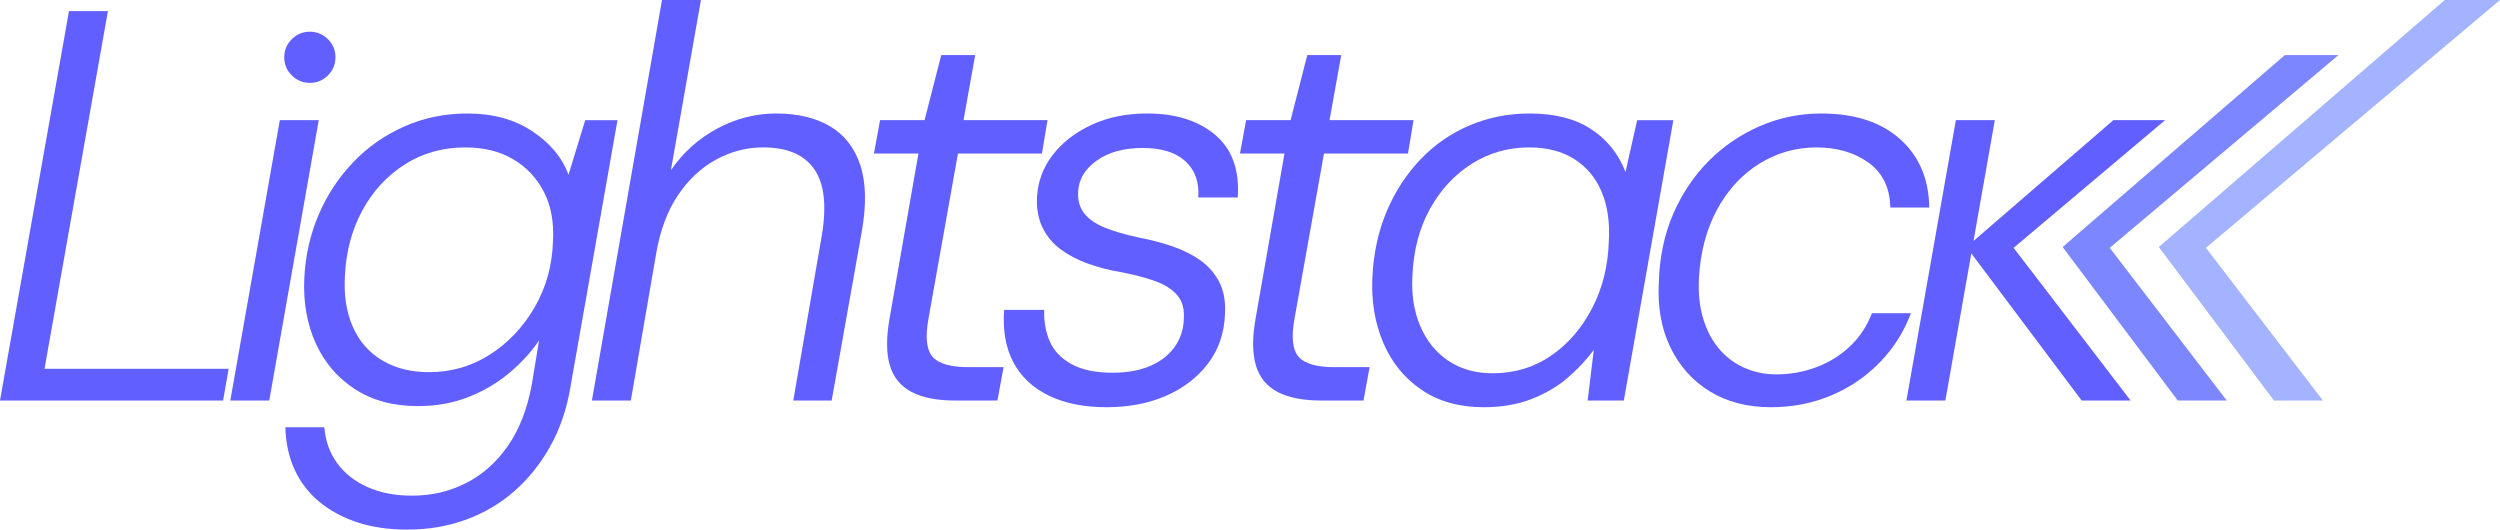 <svg width="1180" height="250" viewBox="0 0 1180 250" xmlns="http://www.w3.org/2000/svg">
<path d="M-0,189.052l32.559,-183.801l18.38,0l-29.933,168.834l86.911,0l-2.626,14.967l-105.291,-0Z" fill="#615fff"/>
<path d="M108.705,189.052l23.369,-132.336l18.38,-0l-23.369,132.336l-18.38,-0Zm37.548,-149.929c-3.326,0 -6.171,-1.181 -8.534,-3.545c-2.363,-2.363 -3.545,-5.207 -3.545,-8.533c0,-3.326 1.182,-6.171 3.545,-8.534c2.363,-2.363 5.208,-3.544 8.534,-3.544c3.325,-0 6.17,1.181 8.533,3.544c2.363,2.363 3.545,5.208 3.545,8.534c-0,3.326 -1.182,6.17 -3.545,8.533c-2.363,2.364 -5.208,3.545 -8.533,3.545Z" fill="#615fff"/>
<path d="M192.203,249.968c-8.753,0 -16.586,-1.137 -23.501,-3.413c-6.914,-2.276 -12.909,-5.514 -17.986,-9.715c-5.076,-4.201 -8.971,-9.278 -11.684,-15.229c-2.713,-5.952 -4.158,-12.604 -4.333,-19.956l18.38,0c0.526,6.477 2.539,12.122 6.04,16.936c3.501,4.814 8.271,8.577 14.31,11.291c6.039,2.713 13.085,4.07 21.137,4.07c9.102,-0 17.548,-1.97 25.338,-5.908c7.79,-3.939 14.398,-9.803 19.824,-17.593c5.427,-7.789 9.19,-17.461 11.291,-29.014l3.413,-20.743c-3.676,5.426 -8.315,10.503 -13.916,15.229c-5.602,4.726 -12.035,8.534 -19.299,11.422c-7.265,2.888 -15.273,4.332 -24.026,4.332c-11.553,0 -21.443,-2.669 -29.67,-8.008c-8.227,-5.339 -14.398,-12.56 -18.511,-21.662c-4.114,-9.103 -5.908,-19.343 -5.383,-30.721c0.525,-10.678 2.801,-20.699 6.827,-30.065c4.026,-9.365 9.496,-17.636 16.41,-24.813c6.915,-7.177 14.967,-12.778 24.157,-16.804c9.19,-4.026 19.036,-6.039 29.539,-6.039c12.079,-0 22.319,2.8 30.721,8.402c8.403,5.601 14.092,12.428 17.067,20.481l7.878,-25.732l15.229,-0l-22.319,126.559c-1.75,10.153 -4.901,19.299 -9.452,27.439c-4.552,8.14 -10.153,15.142 -16.805,21.006c-6.652,5.864 -14.266,10.371 -22.844,13.522c-8.577,3.151 -17.855,4.726 -27.832,4.726Zm10.24,-74.307c10.503,-0 20.087,-2.757 28.752,-8.271c8.664,-5.514 15.71,-12.954 21.137,-22.319c5.426,-9.365 8.314,-19.737 8.664,-31.115c0.526,-9.102 -0.919,-16.936 -4.332,-23.5c-3.413,-6.564 -8.271,-11.684 -14.573,-15.36c-6.301,-3.676 -13.741,-5.514 -22.318,-5.514c-10.853,-0 -20.481,2.713 -28.883,8.139c-8.403,5.427 -15.054,12.691 -19.956,21.794c-4.901,9.102 -7.614,19.343 -8.139,30.721c-0.526,9.102 0.7,17.067 3.676,23.894c2.975,6.827 7.57,12.122 13.785,15.885c6.214,3.764 13.61,5.646 22.187,5.646Z" fill="#615fff"/>
<path d="M279.376,189.052l33.085,-189.052l18.38,0l-14.179,80.347c5.776,-8.402 13.084,-14.967 21.924,-19.693c8.84,-4.726 18.074,-7.089 27.702,-7.089c10.153,-0 18.642,2.013 25.469,6.039c6.827,4.026 11.597,10.153 14.31,18.38c2.714,8.227 2.932,18.73 0.657,31.508l-14.179,79.56l-18.118,-0l13.392,-77.459c2.45,-14.179 1.313,-24.725 -3.414,-31.64c-4.726,-6.914 -12.778,-10.371 -24.156,-10.371c-7.878,-0 -15.317,1.925 -22.319,5.776c-7.002,3.851 -12.954,9.409 -17.855,16.673c-4.901,7.265 -8.315,16.236 -10.24,26.914l-12.079,70.107l-18.38,-0Z" fill="#615fff"/>
<path d="M450.836,189.052c-8.577,-0 -15.448,-1.357 -20.612,-4.07c-5.164,-2.713 -8.577,-6.915 -10.24,-12.604c-1.663,-5.689 -1.707,-12.997 -0.132,-21.924l13.654,-77.984l-21.006,-0l2.889,-15.754l21.005,-0l7.878,-30.721l16.016,-0l-5.514,30.721l39.649,-0l-2.626,15.754l-39.648,-0l-13.917,77.984c-1.575,8.752 -0.919,14.747 1.97,17.986c2.888,3.238 8.533,4.857 16.936,4.857l16.542,0l-2.889,15.755l-19.955,-0Z" fill="#615fff"/>
<path d="M522.255,192.203c-10.677,-0 -19.78,-1.838 -27.307,-5.514c-7.527,-3.676 -13.085,-8.928 -16.673,-15.755c-3.589,-6.827 -5.033,-15.054 -4.333,-24.681l18.905,-0c-0.175,5.426 0.701,10.371 2.626,14.835c1.926,4.464 5.339,8.052 10.24,10.765c4.902,2.714 11.379,4.07 19.431,4.07c6.652,0 12.428,-1.006 17.329,-3.019c4.902,-2.013 8.797,-4.946 11.685,-8.797c2.888,-3.851 4.42,-8.314 4.595,-13.391c0.35,-4.726 -0.657,-8.49 -3.02,-11.29c-2.363,-2.801 -5.82,-5.033 -10.371,-6.696c-4.551,-1.663 -10.065,-3.107 -16.542,-4.332c-5.252,-0.876 -10.328,-2.188 -15.229,-3.939c-4.902,-1.75 -9.19,-3.982 -12.866,-6.696c-3.676,-2.713 -6.521,-6.082 -8.534,-10.109c-2.013,-4.026 -2.932,-8.752 -2.757,-14.178c0.35,-7.527 2.801,-14.267 7.352,-20.218c4.551,-5.952 10.678,-10.722 18.38,-14.311c7.702,-3.588 16.455,-5.382 26.257,-5.382c13.479,-0 24.201,3.369 32.165,10.109c7.965,6.739 11.51,16.585 10.634,29.539l-18.642,0c0.525,-7.177 -1.488,-12.866 -6.039,-17.067c-4.552,-4.201 -11.291,-6.302 -20.218,-6.302c-8.928,0 -16.192,2.013 -21.794,6.039c-5.601,4.026 -8.49,9.015 -8.665,14.967c-0.175,3.851 0.788,7.133 2.889,9.846c2.1,2.714 5.295,4.945 9.583,6.696c4.289,1.75 9.672,3.326 16.149,4.726c5.601,1.05 10.94,2.451 16.016,4.201c5.077,1.751 9.497,3.983 13.26,6.696c3.764,2.713 6.696,6.127 8.797,10.24c2.1,4.114 2.975,9.146 2.625,15.098c-0.35,8.928 -3.019,16.673 -8.008,23.238c-4.989,6.564 -11.597,11.64 -19.824,15.229c-8.228,3.588 -17.593,5.383 -28.096,5.383Z" fill="#615fff"/>
<path d="M623.608,189.052c-8.577,-0 -15.448,-1.357 -20.612,-4.07c-5.164,-2.713 -8.577,-6.915 -10.24,-12.604c-1.663,-5.689 -1.707,-12.997 -0.131,-21.924l13.653,-77.984l-21.005,-0l2.888,-15.754l21.006,-0l7.877,-30.721l16.017,-0l-5.514,30.721l39.648,-0l-2.626,15.754l-39.648,-0l-13.916,77.984c-1.576,8.752 -0.919,14.747 1.969,17.986c2.888,3.238 8.534,4.857 16.936,4.857l16.542,0l-2.888,15.755l-19.956,-0Z" fill="#615fff"/>
<path d="M700.279,192.203c-11.553,-0 -21.356,-2.757 -29.408,-8.271c-8.052,-5.514 -14.047,-12.91 -17.986,-22.188c-3.939,-9.277 -5.645,-19.518 -5.12,-30.721c0.525,-11.378 2.757,-21.749 6.695,-31.114c3.939,-9.365 9.234,-17.549 15.886,-24.551c6.652,-7.002 14.398,-12.385 23.238,-16.148c8.839,-3.764 18.336,-5.645 28.489,-5.645c11.728,-0 21.355,2.45 28.883,7.352c7.527,4.901 12.953,11.64 16.279,20.218l5.514,-24.419l17.067,-0l-23.369,132.336l-17.067,-0l2.888,-23.894c-3.501,4.726 -7.658,9.146 -12.472,13.26c-4.814,4.113 -10.503,7.439 -17.067,9.977c-6.564,2.539 -14.048,3.808 -22.45,3.808Zm4.201,-16.017c10.328,-0 19.518,-2.757 27.57,-8.271c8.053,-5.514 14.529,-12.998 19.431,-22.45c4.901,-9.453 7.527,-19.956 7.877,-31.509c0.525,-9.102 -0.613,-16.936 -3.414,-23.5c-2.8,-6.564 -7.089,-11.684 -12.866,-15.36c-5.776,-3.676 -12.866,-5.514 -21.268,-5.514c-9.978,-0 -19.036,2.582 -27.176,7.745c-8.14,5.164 -14.704,12.254 -19.693,21.269c-4.989,9.015 -7.746,19.474 -8.271,31.377c-0.525,8.928 0.7,16.892 3.676,23.894c2.976,7.002 7.396,12.472 13.26,16.411c5.864,3.938 12.822,5.908 20.874,5.908Z" fill="#615fff"/>
<path d="M835.766,192.203c-11.028,-0 -20.612,-2.495 -28.751,-7.484c-8.14,-4.989 -14.354,-11.947 -18.643,-20.874c-4.289,-8.928 -6.083,-19.255 -5.383,-30.984c0.35,-11.728 2.626,-22.406 6.827,-32.033c4.201,-9.628 9.803,-17.943 16.805,-24.945c7.002,-7.002 15.054,-12.472 24.156,-16.41c9.103,-3.939 18.731,-5.908 28.883,-5.908c15.755,-0 28.139,4.026 37.154,12.078c9.015,8.052 13.61,18.818 13.785,32.296l-18.38,0c-0.175,-9.277 -3.588,-16.323 -10.24,-21.137c-6.652,-4.814 -14.879,-7.22 -24.682,-7.22c-9.627,-0 -18.555,2.538 -26.782,7.614c-8.227,5.077 -14.879,12.253 -19.956,21.531c-5.076,9.278 -7.964,20.131 -8.665,32.559c-0.35,7.352 0.351,13.829 2.101,19.43c1.751,5.602 4.289,10.328 7.615,14.179c3.326,3.851 7.308,6.783 11.947,8.796c4.638,2.013 9.584,3.02 14.835,3.02c6.477,-0 12.691,-1.094 18.643,-3.282c5.951,-2.188 11.246,-5.427 15.885,-9.715c4.639,-4.289 8.184,-9.584 10.634,-15.886l18.38,-0c-3.151,8.577 -7.964,16.236 -14.441,22.975c-6.477,6.739 -14.135,11.991 -22.975,15.754c-8.84,3.764 -18.424,5.646 -28.752,5.646Z" fill="#615fff"/>
<path d="M930.463,119.61l-12.249,69.442l-18.38,-0l23.342,-132.336l18.38,-0l-10.055,57.008l66.01,-57.008l24.419,-0l-71.51,60.255l55.23,72.081l-23.106,-0l-52.081,-69.442Z" fill="#615fff"/>
<path d="M1027.92,189.052l-54.352,-72.47l104.89,-90.587l25.306,-0l-107.968,90.976l55.23,72.081l-23.106,-0Z" fill="#7c86ff"/>
<path d="M1073.31,189.052l-54.352,-72.47l134.989,-116.582l26.057,0l-138.818,116.971l55.23,72.081l-23.106,-0Z" fill="#a3b3ff"/>
</svg>